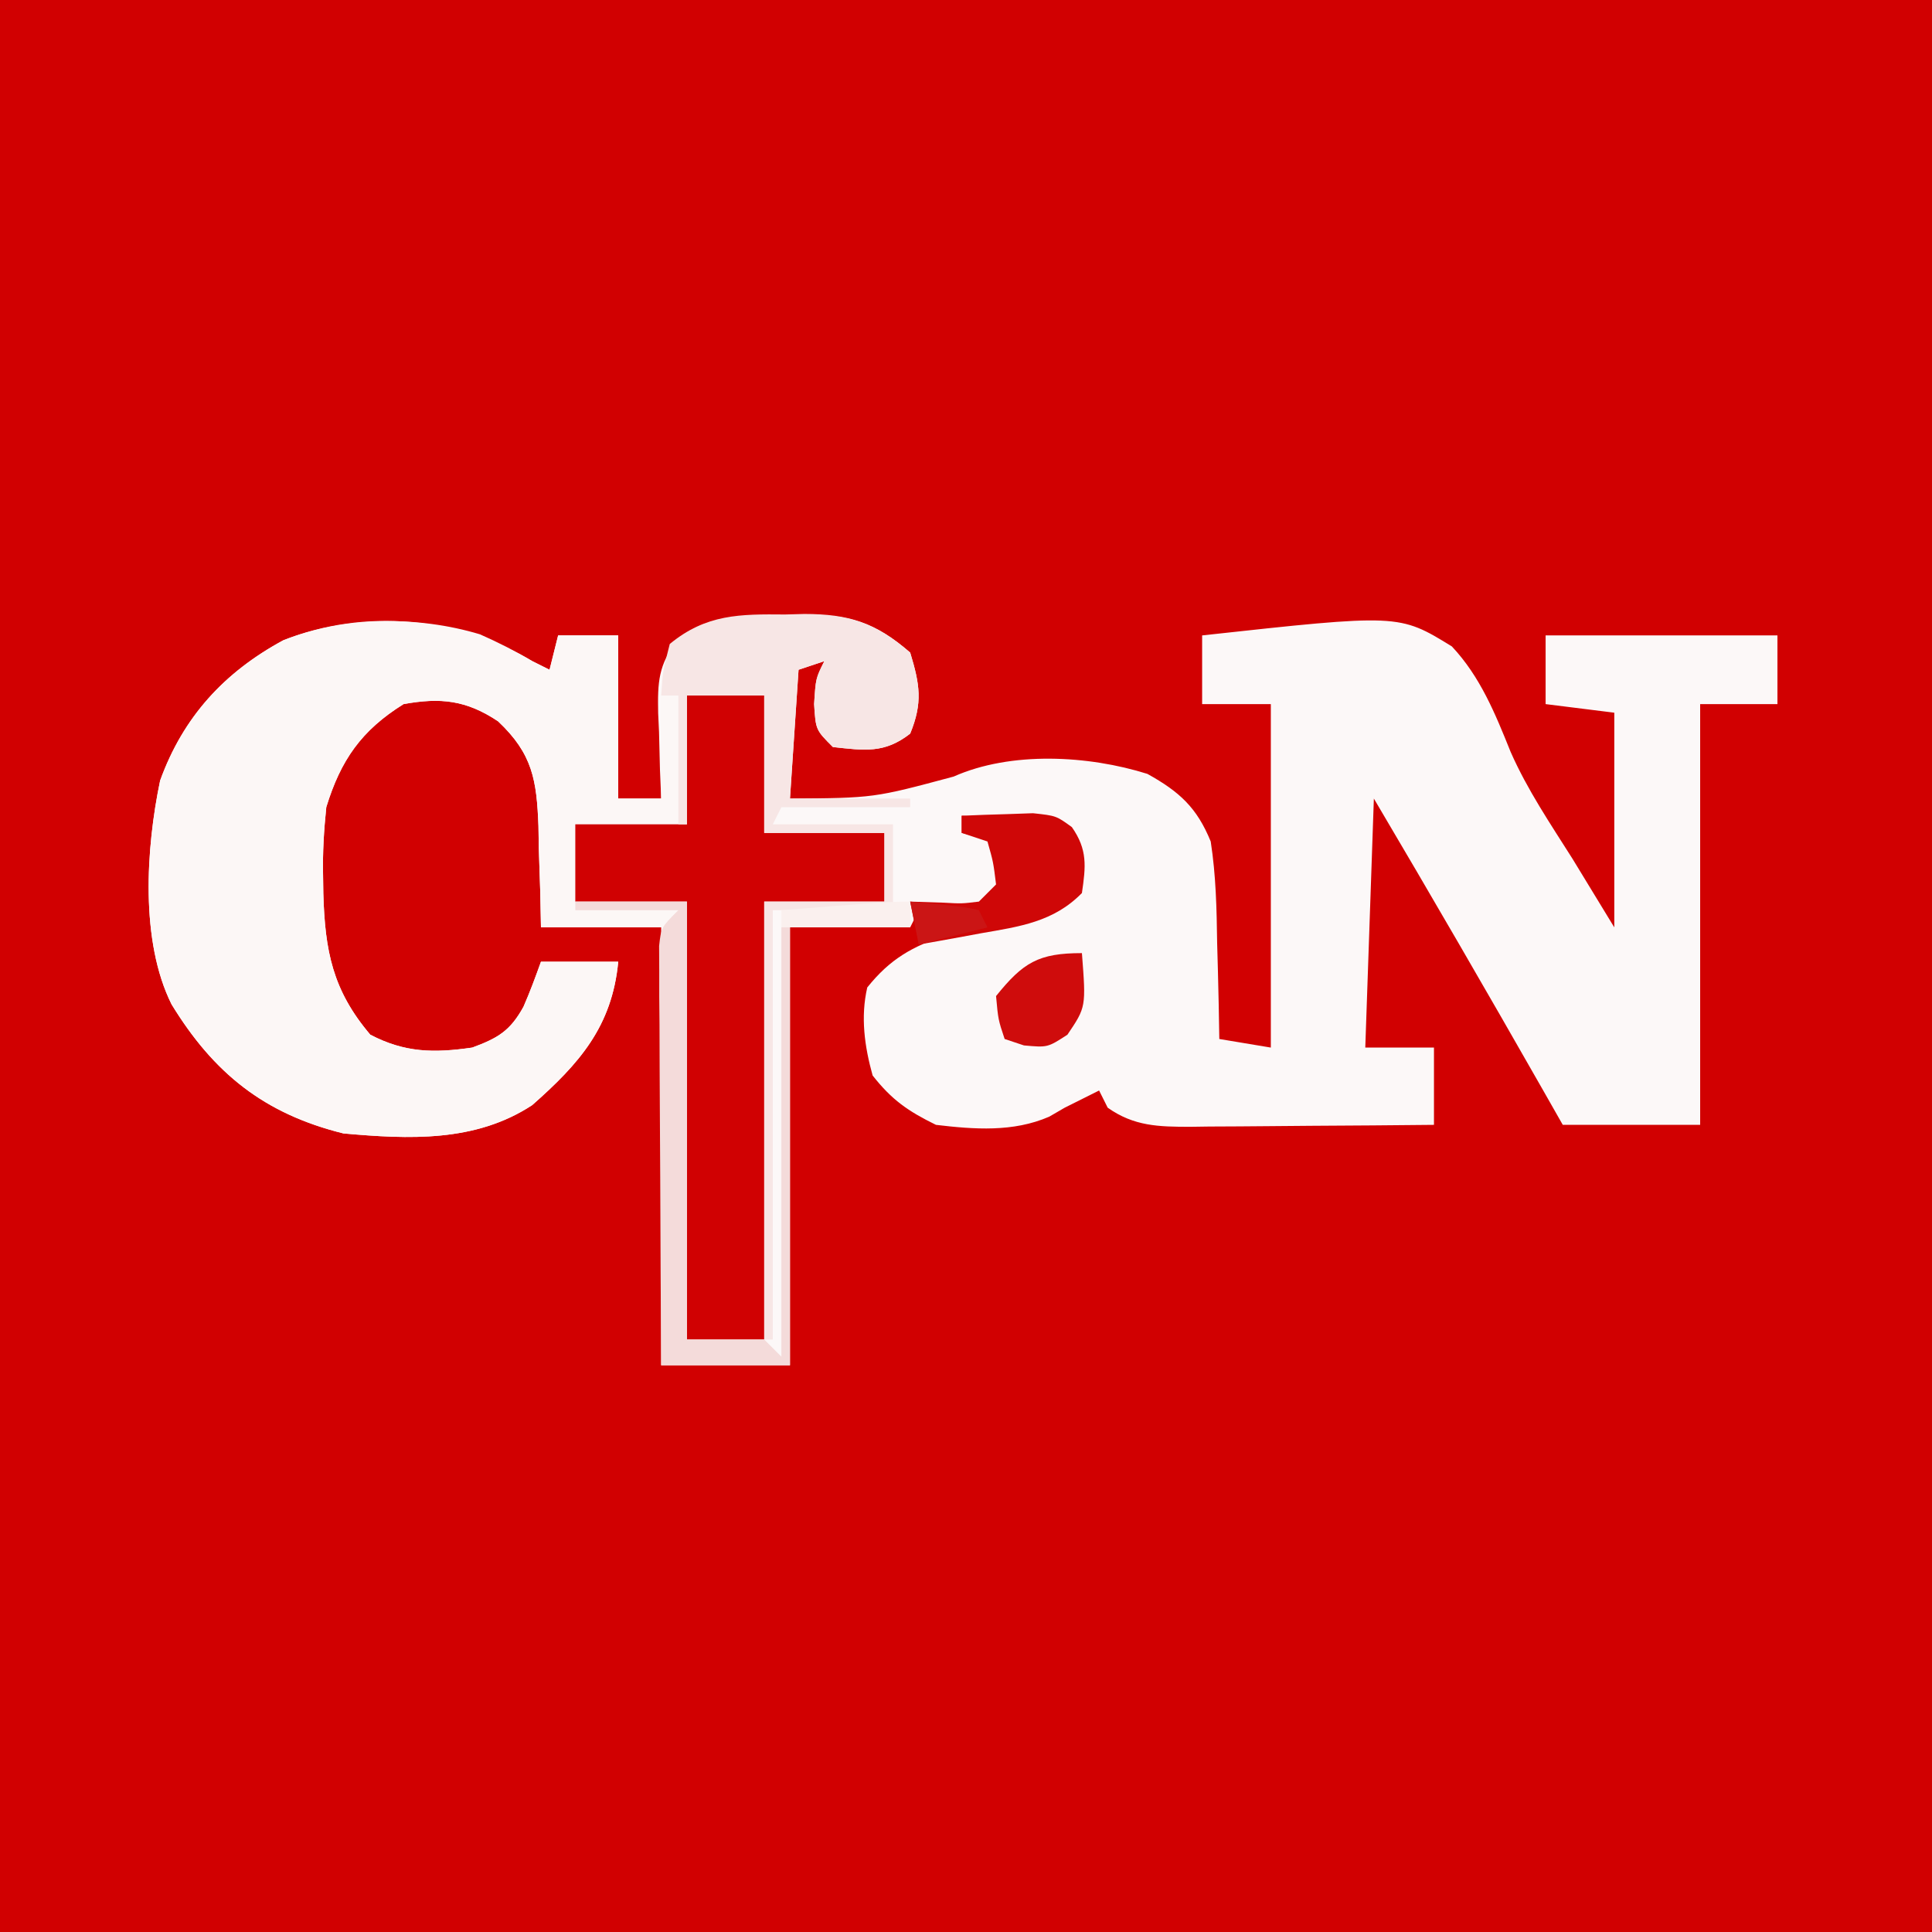<?xml version="1.0" encoding="UTF-8"?>
<svg version="1.1" xmlns="http://www.w3.org/2000/svg" width="225" height="225">
<rect width="100%" height="100%" fill="#333333" stroke="none"/>
<path d="M0 0 C74.25 0 148.5 0 225 0 C225 74.25 225 148.5 225 225 C150.75 225 76.5 225 0 225 C0 150.75 0 76.5 0 0 Z " fill="#D10001" transform="translate(0,0)"/>
<path d="M0 0 C0.752 -0.029 1.503 -0.058 2.277 -0.088 C7.549 -0.148 10.633 0.719 14.75 4.312 C15.876 8.02 16.23 10.142 14.75 13.75 C11.756 16.089 9.43 15.714 5.75 15.312 C3.75 13.312 3.75 13.312 3.562 10.312 C3.75 7.312 3.75 7.312 4.75 5.312 C3.76 5.643 2.77 5.973 1.75 6.312 C1.42 11.262 1.09 16.212 0.75 21.312 C10.512 21.248 10.512 21.248 19.812 18.75 C26.499 15.78 35.485 16.27 42.375 18.438 C46.128 20.522 48.148 22.379 49.75 26.312 C50.364 30.268 50.446 34.189 50.5 38.188 C50.53 39.257 50.559 40.327 50.59 41.43 C50.66 44.057 50.713 46.684 50.75 49.312 C52.73 49.642 54.71 49.972 56.75 50.312 C56.75 37.112 56.75 23.913 56.75 10.312 C54.11 10.312 51.47 10.312 48.75 10.312 C48.75 7.673 48.75 5.032 48.75 2.312 C71.669 -0.196 71.669 -0.196 77.833 3.593 C81.151 7.123 82.892 11.443 84.683 15.89 C86.623 20.294 89.308 24.254 91.875 28.312 C93.484 30.953 95.093 33.593 96.75 36.312 C96.75 28.062 96.75 19.812 96.75 11.312 C94.11 10.982 91.47 10.652 88.75 10.312 C88.75 7.673 88.75 5.032 88.75 2.312 C97.66 2.312 106.57 2.312 115.75 2.312 C115.75 4.952 115.75 7.593 115.75 10.312 C112.78 10.312 109.81 10.312 106.75 10.312 C106.75 26.483 106.75 42.653 106.75 59.312 C101.47 59.312 96.19 59.312 90.75 59.312 C90 57.994 89.25 56.675 88.477 55.316 C81.989 43.928 75.421 32.594 68.75 21.312 C68.42 30.883 68.09 40.453 67.75 50.312 C70.39 50.312 73.03 50.312 75.75 50.312 C75.75 53.282 75.75 56.252 75.75 59.312 C70.981 59.362 66.212 59.398 61.443 59.422 C59.822 59.432 58.2 59.446 56.578 59.463 C54.245 59.488 51.912 59.499 49.578 59.508 C48.494 59.523 48.494 59.523 47.387 59.539 C43.701 59.54 40.819 59.483 37.75 57.312 C37.42 56.653 37.09 55.992 36.75 55.312 C36.172 55.601 35.595 55.89 35 56.188 C34.258 56.559 33.515 56.93 32.75 57.312 C32.154 57.658 31.559 58.003 30.945 58.359 C26.742 60.184 22.232 59.844 17.75 59.312 C14.475 57.704 12.606 56.402 10.375 53.562 C9.436 50.181 8.956 46.758 9.75 43.312 C12.428 39.969 14.985 38.553 19 37.188 C20.442 36.694 20.442 36.694 21.914 36.191 C25.498 35.081 29.103 34.19 32.75 33.312 C34.082 32.201 34.082 32.201 33.938 29.375 C34.083 26.204 34.083 26.204 31.75 24.312 C29.088 23.85 29.088 23.85 26.125 23.688 C24.621 23.575 24.621 23.575 23.086 23.461 C22.315 23.412 21.544 23.363 20.75 23.312 C20.75 23.973 20.75 24.633 20.75 25.312 C22.73 25.808 22.73 25.808 24.75 26.312 C25.438 28.625 25.438 28.625 25.75 31.312 C24.75 33.125 24.75 33.125 22.75 34.312 C19.062 34.5 19.062 34.5 15.75 34.312 C15.255 35.303 15.255 35.303 14.75 36.312 C10.13 36.312 5.51 36.312 0.75 36.312 C0.75 53.142 0.75 69.972 0.75 87.312 C-4.2 87.312 -9.15 87.312 -14.25 87.312 C-14.25 70.483 -14.25 53.653 -14.25 36.312 C-18.87 36.312 -23.49 36.312 -28.25 36.312 C-28.276 34.999 -28.302 33.685 -28.328 32.332 C-28.384 30.596 -28.442 28.861 -28.5 27.125 C-28.514 26.261 -28.528 25.396 -28.543 24.506 C-28.746 19.207 -29.203 16.116 -33.25 12.312 C-36.956 9.842 -39.953 9.531 -44.25 10.312 C-49.175 13.379 -51.57 16.847 -53.25 22.312 C-53.531 25.062 -53.682 27.517 -53.625 30.25 C-53.616 30.952 -53.606 31.654 -53.596 32.378 C-53.402 39.047 -52.525 43.635 -48.125 48.812 C-44.088 50.919 -40.713 50.962 -36.25 50.312 C-33.256 49.206 -31.827 48.364 -30.285 45.555 C-29.531 43.839 -28.883 42.077 -28.25 40.312 C-25.28 40.312 -22.31 40.312 -19.25 40.312 C-19.97 47.872 -23.791 52.183 -29.273 57.016 C-35.901 61.364 -43.64 60.991 -51.25 60.312 C-60.473 58.031 -66.353 53.313 -71.27 45.277 C-74.935 37.933 -74.258 27.124 -72.602 19.219 C-69.932 11.827 -65.141 6.6 -58.25 2.875 C-51.177 0.077 -42.601 0.003 -35.355 2.184 C-33.23 3.121 -31.245 4.127 -29.25 5.312 C-28.59 5.643 -27.93 5.973 -27.25 6.312 C-26.92 4.992 -26.59 3.672 -26.25 2.312 C-23.94 2.312 -21.63 2.312 -19.25 2.312 C-19.25 8.582 -19.25 14.852 -19.25 21.312 C-17.6 21.312 -15.95 21.312 -14.25 21.312 C-14.296 20.204 -14.343 19.095 -14.391 17.953 C-14.428 16.49 -14.465 15.026 -14.5 13.562 C-14.534 12.833 -14.567 12.103 -14.602 11.352 C-14.667 7.748 -14.594 5.759 -12.359 2.859 C-8.348 -0.082 -4.827 0.061 0 0 Z " fill="#FCF8F8" transform="translate(91.25,71.688)"/>
<path d="M0 0 C0.66 0.33 1.32 0.66 2 1 C2.33 -0.32 2.66 -1.64 3 -3 C5.31 -3 7.62 -3 10 -3 C10 3.27 10 9.54 10 16 C11.65 16 13.3 16 15 16 C15 12.04 15 8.08 15 4 C15.66 4 16.32 4 17 4 C17 8.95 17 13.9 17 19 C13.04 19 9.08 19 5 19 C5 22.3 5 25.6 5 29 C8.96 29 12.92 29 17 29 C17 30.65 17 32.3 17 34 C16.67 33.01 16.34 32.02 16 31 C11.05 31 6.1 31 1 31 C0.974 29.686 0.948 28.373 0.922 27.02 C0.866 25.284 0.808 23.548 0.75 21.812 C0.736 20.948 0.722 20.084 0.707 19.193 C0.504 13.895 0.047 10.803 -4 7 C-7.706 4.53 -10.703 4.219 -15 5 C-19.925 8.066 -22.32 11.535 -24 17 C-24.281 19.749 -24.432 22.204 -24.375 24.938 C-24.366 25.64 -24.356 26.342 -24.346 27.065 C-24.152 33.735 -23.275 38.323 -18.875 43.5 C-14.838 45.606 -11.463 45.649 -7 45 C-4.006 43.894 -2.577 43.051 -1.035 40.242 C-0.281 38.526 0.367 36.765 1 35 C3.97 35 6.94 35 10 35 C9.28 42.559 5.459 46.87 -0.023 51.703 C-6.651 56.052 -14.39 55.679 -22 55 C-31.223 52.719 -37.103 48 -42.02 39.965 C-45.685 32.62 -45.008 21.811 -43.352 13.906 C-40.682 6.515 -35.891 1.287 -29 -2.438 C-19.501 -6.195 -8.682 -5.16 0 0 Z " fill="#FCF7F6" transform="translate(62,77)"/>
<path d="M0 0 C2.97 0 5.94 0 9 0 C9 5.28 9 10.56 9 16 C13.62 16 18.24 16 23 16 C23 18.64 23 21.28 23 24 C18.38 24 13.76 24 9 24 C9 40.83 9 57.66 9 75 C6.03 75 3.06 75 0 75 C0 58.17 0 41.34 0 24 C-4.29 24 -8.58 24 -13 24 C-13 21.03 -13 18.06 -13 15 C-8.71 15 -4.42 15 0 15 C0 10.05 0 5.1 0 0 Z " fill="#D00102" transform="translate(80,81)"/>
<path d="M0 0 C0.738 -0.02 1.476 -0.04 2.236 -0.061 C7.424 -0.056 10.511 0.93 14.562 4.438 C15.688 8.145 16.043 10.267 14.562 13.875 C11.569 16.214 9.243 15.839 5.562 15.438 C3.562 13.438 3.562 13.438 3.375 10.438 C3.562 7.438 3.562 7.438 4.562 5.438 C3.572 5.768 2.583 6.098 1.562 6.438 C1.232 11.387 0.902 16.337 0.562 21.438 C5.183 21.438 9.803 21.438 14.562 21.438 C14.562 21.767 14.562 22.098 14.562 22.438 C9.613 22.438 4.662 22.438 -0.438 22.438 C-0.767 23.098 -1.097 23.758 -1.438 24.438 C3.183 24.438 7.803 24.438 12.562 24.438 C12.562 27.738 12.562 31.038 12.562 34.438 C7.942 34.438 3.322 34.438 -1.438 34.438 C-1.438 50.938 -1.438 67.438 -1.438 84.438 C-1.768 84.438 -2.098 84.438 -2.438 84.438 C-2.438 67.608 -2.438 50.778 -2.438 33.438 C2.183 33.438 6.803 33.438 11.562 33.438 C11.562 30.797 11.562 28.157 11.562 25.438 C6.942 25.438 2.322 25.438 -2.438 25.438 C-2.438 20.157 -2.438 14.877 -2.438 9.438 C-5.407 9.438 -8.377 9.438 -11.438 9.438 C-11.438 14.387 -11.438 19.337 -11.438 24.438 C-11.768 24.438 -12.098 24.438 -12.438 24.438 C-12.438 19.488 -12.438 14.537 -12.438 9.438 C-13.098 9.438 -13.758 9.438 -14.438 9.438 C-14.25 6.625 -14.25 6.625 -13.438 3.438 C-9.208 -0.057 -5.233 -0.05 0 0 Z " fill="#F7E6E5" transform="translate(91.438,71.562)"/>
<path d="M0 0 C4.29 0 8.58 0 13 0 C13 16.83 13 33.66 13 51 C15.97 51 18.94 51 22 51 C22.66 51.66 23.32 52.32 24 53 C24 36.5 24 20 24 3 C24.33 3 24.66 3 25 3 C25 19.83 25 36.66 25 54 C20.05 54 15.1 54 10 54 C9.951 46.773 9.914 39.547 9.89 32.32 C9.88 29.86 9.866 27.4 9.849 24.94 C9.825 21.411 9.814 17.881 9.805 14.352 C9.794 13.246 9.784 12.141 9.773 11.002 C9.773 9.981 9.773 8.961 9.773 7.909 C9.769 7.007 9.764 6.106 9.759 5.177 C10 3 10 3 12 1 C8.04 1 4.08 1 0 1 C0 0.67 0 0.34 0 0 Z " fill="#F4DBDA" transform="translate(67,105)"/>
<path d="M0 0 C1.77 -0.081 3.541 -0.139 5.312 -0.188 C6.299 -0.222 7.285 -0.257 8.301 -0.293 C11 0 11 0 12.828 1.324 C14.668 3.955 14.454 5.89 14 9 C10.713 12.37 6.714 12.915 2.25 13.688 C1.553 13.817 0.855 13.947 0.137 14.08 C-1.574 14.396 -3.287 14.7 -5 15 C-5.33 13.35 -5.66 11.7 -6 10 C-4.721 10.041 -3.442 10.082 -2.125 10.125 C0.019 10.242 0.019 10.242 2 10 C2.66 9.34 3.32 8.68 4 8 C3.68 5.397 3.68 5.397 3 3 C2.01 2.67 1.02 2.34 0 2 C0 1.34 0 0.68 0 0 Z " fill="#CF0707" transform="translate(112,95)"/>
<path d="M0 0 C0.483 6.284 0.483 6.284 -1.688 9.5 C-4 11 -4 11 -6.75 10.75 C-7.492 10.502 -8.235 10.255 -9 10 C-9.75 7.75 -9.75 7.75 -10 5 C-6.846 1.085 -5.057 0 0 0 Z " fill="#CF0C0C" transform="translate(126,111)"/>
<path d="M0 0 C0 0.99 0 1.98 0 3 C-4.95 3 -9.9 3 -15 3 C-15 2.34 -15 1.68 -15 1 C-12.875 0.832 -10.75 0.666 -8.625 0.5 C-7.442 0.407 -6.258 0.314 -5.039 0.219 C-3.362 0.098 -1.681 0 0 0 Z " fill="#FAF0EE" transform="translate(106,105)"/>
<path d="M0 0 C6.152 0.586 6.152 0.586 8 1 C8.33 1.66 8.66 2.32 9 3 C6.36 3.66 3.72 4.32 1 5 C0.67 3.35 0.34 1.7 0 0 Z " fill="#CB1515" transform="translate(106,105)"/>
</svg>
